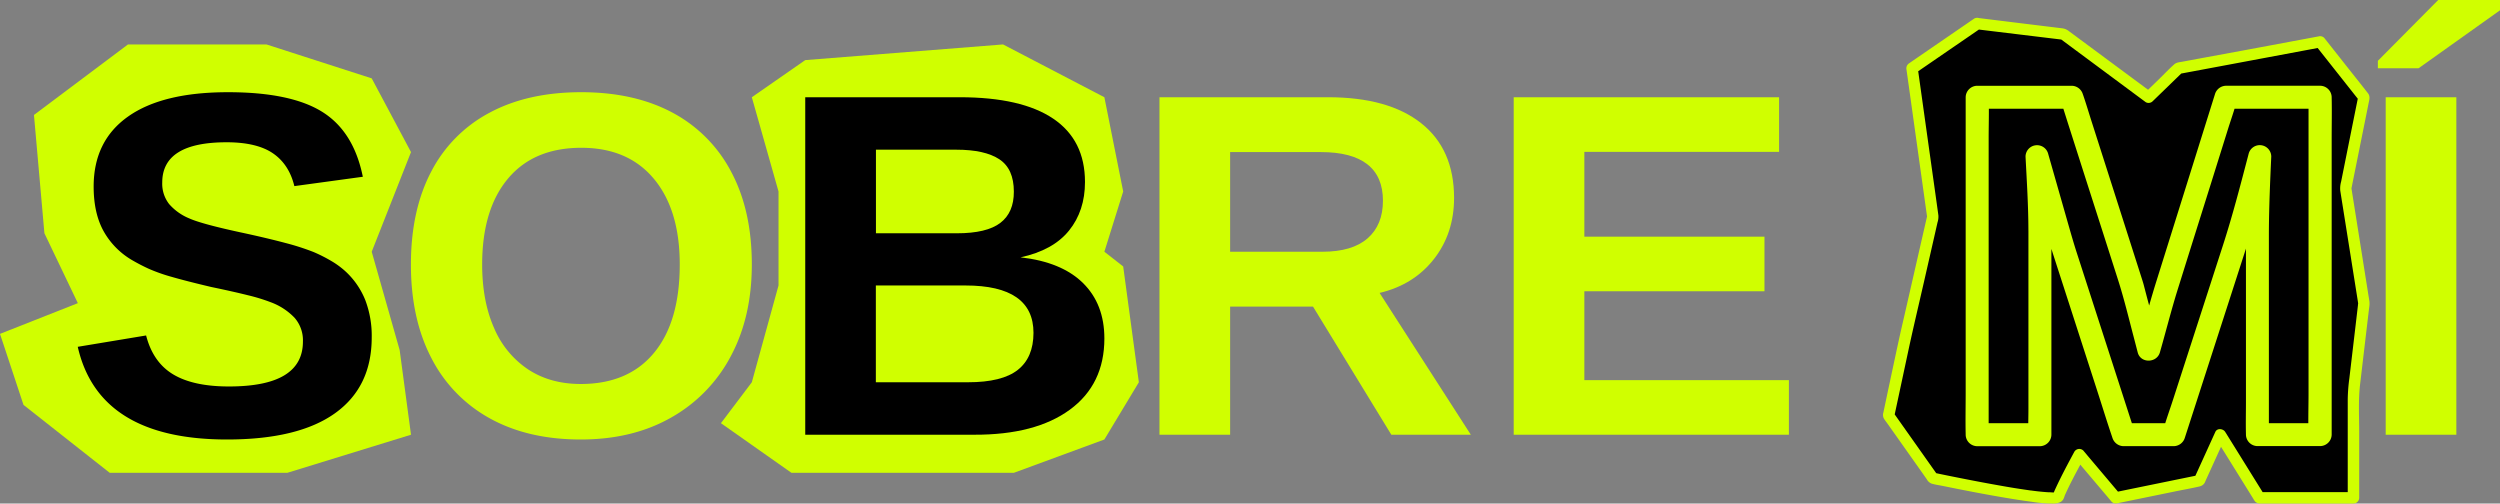 <svg xmlns="http://www.w3.org/2000/svg" viewBox="0 0 1088.06 219.15"><rect x="0" y="0" width="1088.06" height="219.15" fill="#808080" stroke="none"/><defs><style>.cls-1{fill:#d0ff00;}</style></defs><title>Recurso 3</title><g id="Capa_2" data-name="Capa 2"><g id="Capa_9" data-name="Capa 9"><polygon class="cls-1" points="161.78 34.11 115.96 19.34 55.7 19.34 14.78 50.03 19.33 101.53 33.88 131.94 0 145.31 10.23 176.22 47.75 205.78 125.05 205.78 178.88 189.2 173.94 152.35 161.78 109.56 178.88 66.19 161.78 34.11"/><polygon class="cls-1" points="350.46 26.16 327.21 42.32 338.83 83.34 338.83 124.25 327.21 166.37 313.77 184.18 344.46 205.78 441.25 205.78 480.65 191.28 495.66 166.37 488.84 115.97 480.65 109.56 488.84 83.34 480.65 42.32 436.55 19.34 350.46 26.16"/><path d="M860.51,10.24,832.17,29.71l9.05,64.66-12.46,54.57-6.82,31.83,19.28,27.28s53.47,11.37,54.61,8,9.1-18.19,9.1-18.19l15.91,18.83,36.38-7.46,9.1-20,17,27.45h40.92V170.54l4.55-38.6-8-50.08,8-39.54L1009.78,18.2,948.13,29.71l-13,12.61-37-27.47Z"/><path class="cls-1" d="M859.24,8.08l-24.76,17-3.57,2.46a2.64,2.64,0,0,0-1.15,2.82l3.06,21.86,4.87,34.83,1.12,8V93.7l-3.36,14.69-6.12,26.8c-1,4.41-2.05,8.82-3,13.24-1.57,7.19-3.08,14.4-4.63,21.6l-2,9.47a3.46,3.46,0,0,0,.24,2.71c.51.82,1.13,1.59,1.69,2.38l14.65,20.72,2.29,3.25a4,4,0,0,0,2.08,1.91c1.64.49,3.41.72,5.09,1.06,8.33,1.7,16.68,3.33,25.06,4.77,4.5.78,9,1.5,13.54,2.1a58.7,58.7,0,0,0,9.26.74,7,7,0,0,0,3.25-.68,3.36,3.36,0,0,0,1.45-1.84c.11-.27.2-.54.31-.81-.26.66,0,0,0-.11l.32-.71c2-4.43,4.34-8.75,6.63-13.06.5-1,1-1.9,1.51-2.85l-3.92.51L917.05,216l2,2.39a2.52,2.52,0,0,0,2.44.65l25-5.13c3.65-.75,7.35-1.38,11-2.25a3.39,3.39,0,0,0,2.37-2.3l2.73-6,5.87-12.91h-4.31l16.52,26.59a7.55,7.55,0,0,0,.92,1.36,3.11,3.11,0,0,0,2.46.74h40.23a2.53,2.53,0,0,0,2.5-2.5V188.27c0-7-.43-14.07.39-21L1031.1,134a10.17,10.17,0,0,0,.14-2.75c-.15-1-.32-2-.48-3l-2.46-15.51-4.91-30.88-.1-.61v1.33l6.19-30.71,1.39-6.94c.32-1.59.81-3-.32-4.4-3-3.85-6.06-7.67-9.09-11.5l-9.91-12.55a2.51,2.51,0,0,0-2.44-.64l-31.44,5.87L956.5,25.61l-6.71,1.25c-1.19.23-2.5.27-3.44,1.09-2.29,2-4.39,4.27-6.57,6.38l-6.41,6.22,3-.39-29.71-22-6.19-4.58a5.73,5.73,0,0,0-3.06-1.27L878.56,10l-18-2.22a2.51,2.51,0,0,0-2.5,2.5,2.55,2.55,0,0,0,2.5,2.5l33,4,4.64.56L896.84,17l12.5,9.27,19.94,14.79,4.6,3.41a2.51,2.51,0,0,0,3-.39l13-12.61-1.1.64,20.81-3.89L1002.79,22l7.65-1.43L1008,20l16.67,21.09,2.39,3-.64-2.43-3.12,15.51L1018.92,79a11,11,0,0,0-.39,3.91c.29,1.89.6,3.79.9,5.69l3.69,23.18,3.07,19.33c.07.49.13,1,.23,1.47.06.3.06-.88-.09-.48a3.46,3.46,0,0,0-.09.72l-.92,7.88-2.81,23.85a76.3,76.3,0,0,0-.72,9.29v42.86l2.5-2.5H983.37l2.16,1.24-14.91-24-2.15-3.45c-.9-1.45-3.5-1.79-4.31,0l-7.94,17.45-1.16,2.55,1.5-1.15-31.89,6.53-4.49.93,2.43.64-13.89-16.44-2-2.39a2.51,2.51,0,0,0-3.92.51c-2.74,5.08-5.48,10.19-7.92,15.43-.27.58-.54,1.16-.79,1.75-.16.38-.32.76-.47,1.15s-.36.61,0,0a2,2,0,0,1,.69-.72c-.36.23.52-.08.32-.13a1.14,1.14,0,0,0-.3.09.58.58,0,0,0-.14,0c-.52.16.29-.05.27,0-.25.27-1.81.08-2.15.07-1.05,0-2.09-.1-3.13-.19q-2-.18-3.87-.42l-1-.13-.41-.06-.18,0-2.28-.33c-3.29-.48-6.56-1-9.83-1.59-6.45-1.12-12.87-2.35-19.29-3.63-3.48-.69-6.95-1.39-10.42-2.13l1.49,1.15-16.92-23.94-2.36-3.35.25,1.93,6.7-31.3c2-9.13,4.16-18.22,6.24-27.33l4.56-20,1.4-6.16a8,8,0,0,0,.37-3.07c-1.4-10.17-2.85-20.34-4.27-30.51l-4.69-33.47-.08-.59-1.15,2.83,24.76-17,3.58-2.46A2.56,2.56,0,0,0,862.66,9,2.52,2.52,0,0,0,859.24,8.08Z"/></g><g id="Capa_8" data-name="Capa 8"><path d="M161.78,146.87q0,21.58-16,33t-47,11.41q-55.77,0-64.94-40.34L63.59,146q3,11.67,11.78,16.94t24.29,5.26q16.16,0,24.18-4.9t8-14.69a14.88,14.88,0,0,0-3.65-10.32,27.52,27.52,0,0,0-10.43-6.78,78.82,78.82,0,0,0-9.8-3q-6.46-1.62-16-3.6-11-2.6-17.3-4.43a74.26,74.26,0,0,1-10-3.54c-2.5-1.15-4.93-2.41-7.3-3.8A33.47,33.47,0,0,1,45.14,100.7q-4.38-7.83-4.38-19.5,0-19.9,15-30.49T99.24,40.13q27.3,0,41,8.55t17.67,28.25L128.11,81q-2.3-9.48-9.33-14.28T98.61,61.92q-14,0-21,4.38t-7,13.13a14.38,14.38,0,0,0,3,9.38,23.31,23.31,0,0,0,8.81,6.26q5.52,2.49,23.66,6.36,10.53,2.29,18.14,4.32a106,106,0,0,1,12.19,3.91,66.33,66.33,0,0,1,8.19,4.17,36.05,36.05,0,0,1,6.2,4.69A34.41,34.41,0,0,1,159,130.66,43.59,43.59,0,0,1,161.78,146.87Z"/><path class="cls-1" d="M327.21,115.08q0,22.94-9.22,40.08a65.78,65.78,0,0,1-26,26.63q-16.72,9.5-39.25,9.49-23,0-39.61-9.23a62.2,62.2,0,0,1-25.43-26.31q-8.87-17.1-8.86-40.66t8.81-40.34a60.28,60.28,0,0,1,25.43-25.69q16.62-8.92,39.87-8.92t39.93,9A61.32,61.32,0,0,1,318.35,75Q327.21,91.74,327.21,115.08Zm-31.37,0q0-23.76-11.26-37.26T253,64.32q-20.64,0-31.89,13.39t-11.26,37.37q0,16,5.21,27.73a40.56,40.56,0,0,0,14.85,18q9.65,6.32,22.88,6.31,20.64,0,31.85-13.55T295.84,115.08Z"/><path d="M480.65,147.29q0,20-15,31T424,189.2H350.46V42.32h67.23q26.9,0,40.71,9.33t13.81,27.57q0,12.51-6.93,21.11T444.17,112Q462,114,471.32,123.16T480.65,147.29Zm-39.4-63.9q0-9.9-6.31-14.07t-18.71-4.17h-35v36.38h35.23q13,0,18.92-4.53T441.25,83.39Zm8.55,61.5q0-20.64-29.61-20.64h-39v42.12h40.13q14.81,0,21.63-5.37T449.8,144.89Z"/><path class="cls-1" d="M535.38,133.43V189.2H504.63V42.32H578q26.26,0,40.54,11.31T632.85,86.1q0,15.44-8.76,26.64t-23.66,14.75l39.71,61.71h-34.6l-34.09-55.77Zm66.51-46.08q0-10.51-6.78-15.84t-20.32-5.32H535.38v43.37h40.24q12.93,0,19.6-5.84T601.89,87.35Z"/><path class="cls-1" d="M778.57,165.43V189.2H658.8V42.32H774.3V66.09H689.55V103h78.39v23.77H689.55v38.67Z"/><path class="cls-1" d="M882.82,100.18v78c0,3.6-.16,7.24,0,10.84v.16l5-5H860.51l5,5V60.34c0-5.91.21-11.86,0-17.77a2.09,2.09,0,0,1,0-.25l-5,5h41.17l-4.82-3.67L900,53.59l7.38,23.09,8.33,26,6.12,19.15c2.62,8.2,4.63,16.58,6.82,24.9q.87,3.33,1.73,6.66c1.26,4.85,8.3,4.66,9.65,0,2.59-9,4.84-18,7.63-27l5.93-18.94L962,80.7l7.67-24.51c1.29-4.1,2.75-8.2,3.88-12.36a1.21,1.21,0,0,1,0-.18l-4.82,3.67h41l-5-5V171.18c0,5.91-.21,11.86,0,17.77v.25l5-5H982.47l5,5V102.8c0-9.11.32-18.23.71-27.33.1-2.43.21-4.87.33-7.3a5,5,0,0,0-9.82-1.33c-3.46,13.22-6.88,26.49-11.07,39.49L962.88,121l-8.61,26.62L945.74,174c-1.47,4.54-3.12,9.06-4.41,13.64l-.06.21,4.82-3.67H924.2l4.82,3.67-5.33-16.5-10.85-33.55-8.94-27.67c-1.44-4.45-2.71-8.94-4-13.44l-8.35-29.26-.17-.61a5,5,0,0,0-5.49-3.58,5,5,0,0,0-4.33,4.91c.55,10.65,1.23,21.34,1.25,32a5,5,0,0,0,10,0c0-10.67-.7-21.36-1.25-32l-9.82,1.33,7.39,25.93c1.49,5.2,2.87,10.43,4.54,15.57l8.19,25.34,11,34.06c2.14,6.61,4.17,13.26,6.41,19.83,0,.1.07.2.1.29a5.14,5.14,0,0,0,4.82,3.68h21.89a5.13,5.13,0,0,0,4.82-3.68l3.62-11.19,8.24-25.5,8.81-27.26L977,109.73c3.54-11,6.53-22.14,9.48-33.28q.93-3.47,1.83-7l-9.82-1.33c-.54,11.13-1,22.28-1,33.42v73.46c0,4.64-.12,9.3,0,13.94v.21a5.07,5.07,0,0,0,5,5h27.31a5.08,5.08,0,0,0,5-5V60.34c0-5.92.13-11.85,0-17.77v-.25a5.07,5.07,0,0,0-5-5h-41A5.12,5.12,0,0,0,964,41l-3.17,10.12-7.4,23.64-8.48,27.08-6.38,20.37c-2.27,7.23-4.28,14.52-6.26,21.84q-.9,3.36-1.88,6.72h9.65c-2.3-8.91-4.75-17.77-7.05-26.68-.31-1.18-.69-2.32-1.06-3.48L926.34,103l-8.22-25.72-7.68-24c-1.29-4-2.49-8.13-3.88-12.13L906.5,41a5.14,5.14,0,0,0-4.82-3.67H860.51a5.07,5.07,0,0,0-5,5V171.18c0,5.91-.14,11.85,0,17.77v.25a5.07,5.07,0,0,0,5,5h27.31a5.08,5.08,0,0,0,5-5v-78c0-3.61.1-7.23,0-10.84v-.15a5,5,0,1,0-10,0Z"/><path class="cls-1" d="M1088.06,4.48l-35.44,25.23H1034.9V26.48L1061.17,0h26.89Zm-19,37.84V189.2h-30.75V42.32Z"/></g></g></svg>